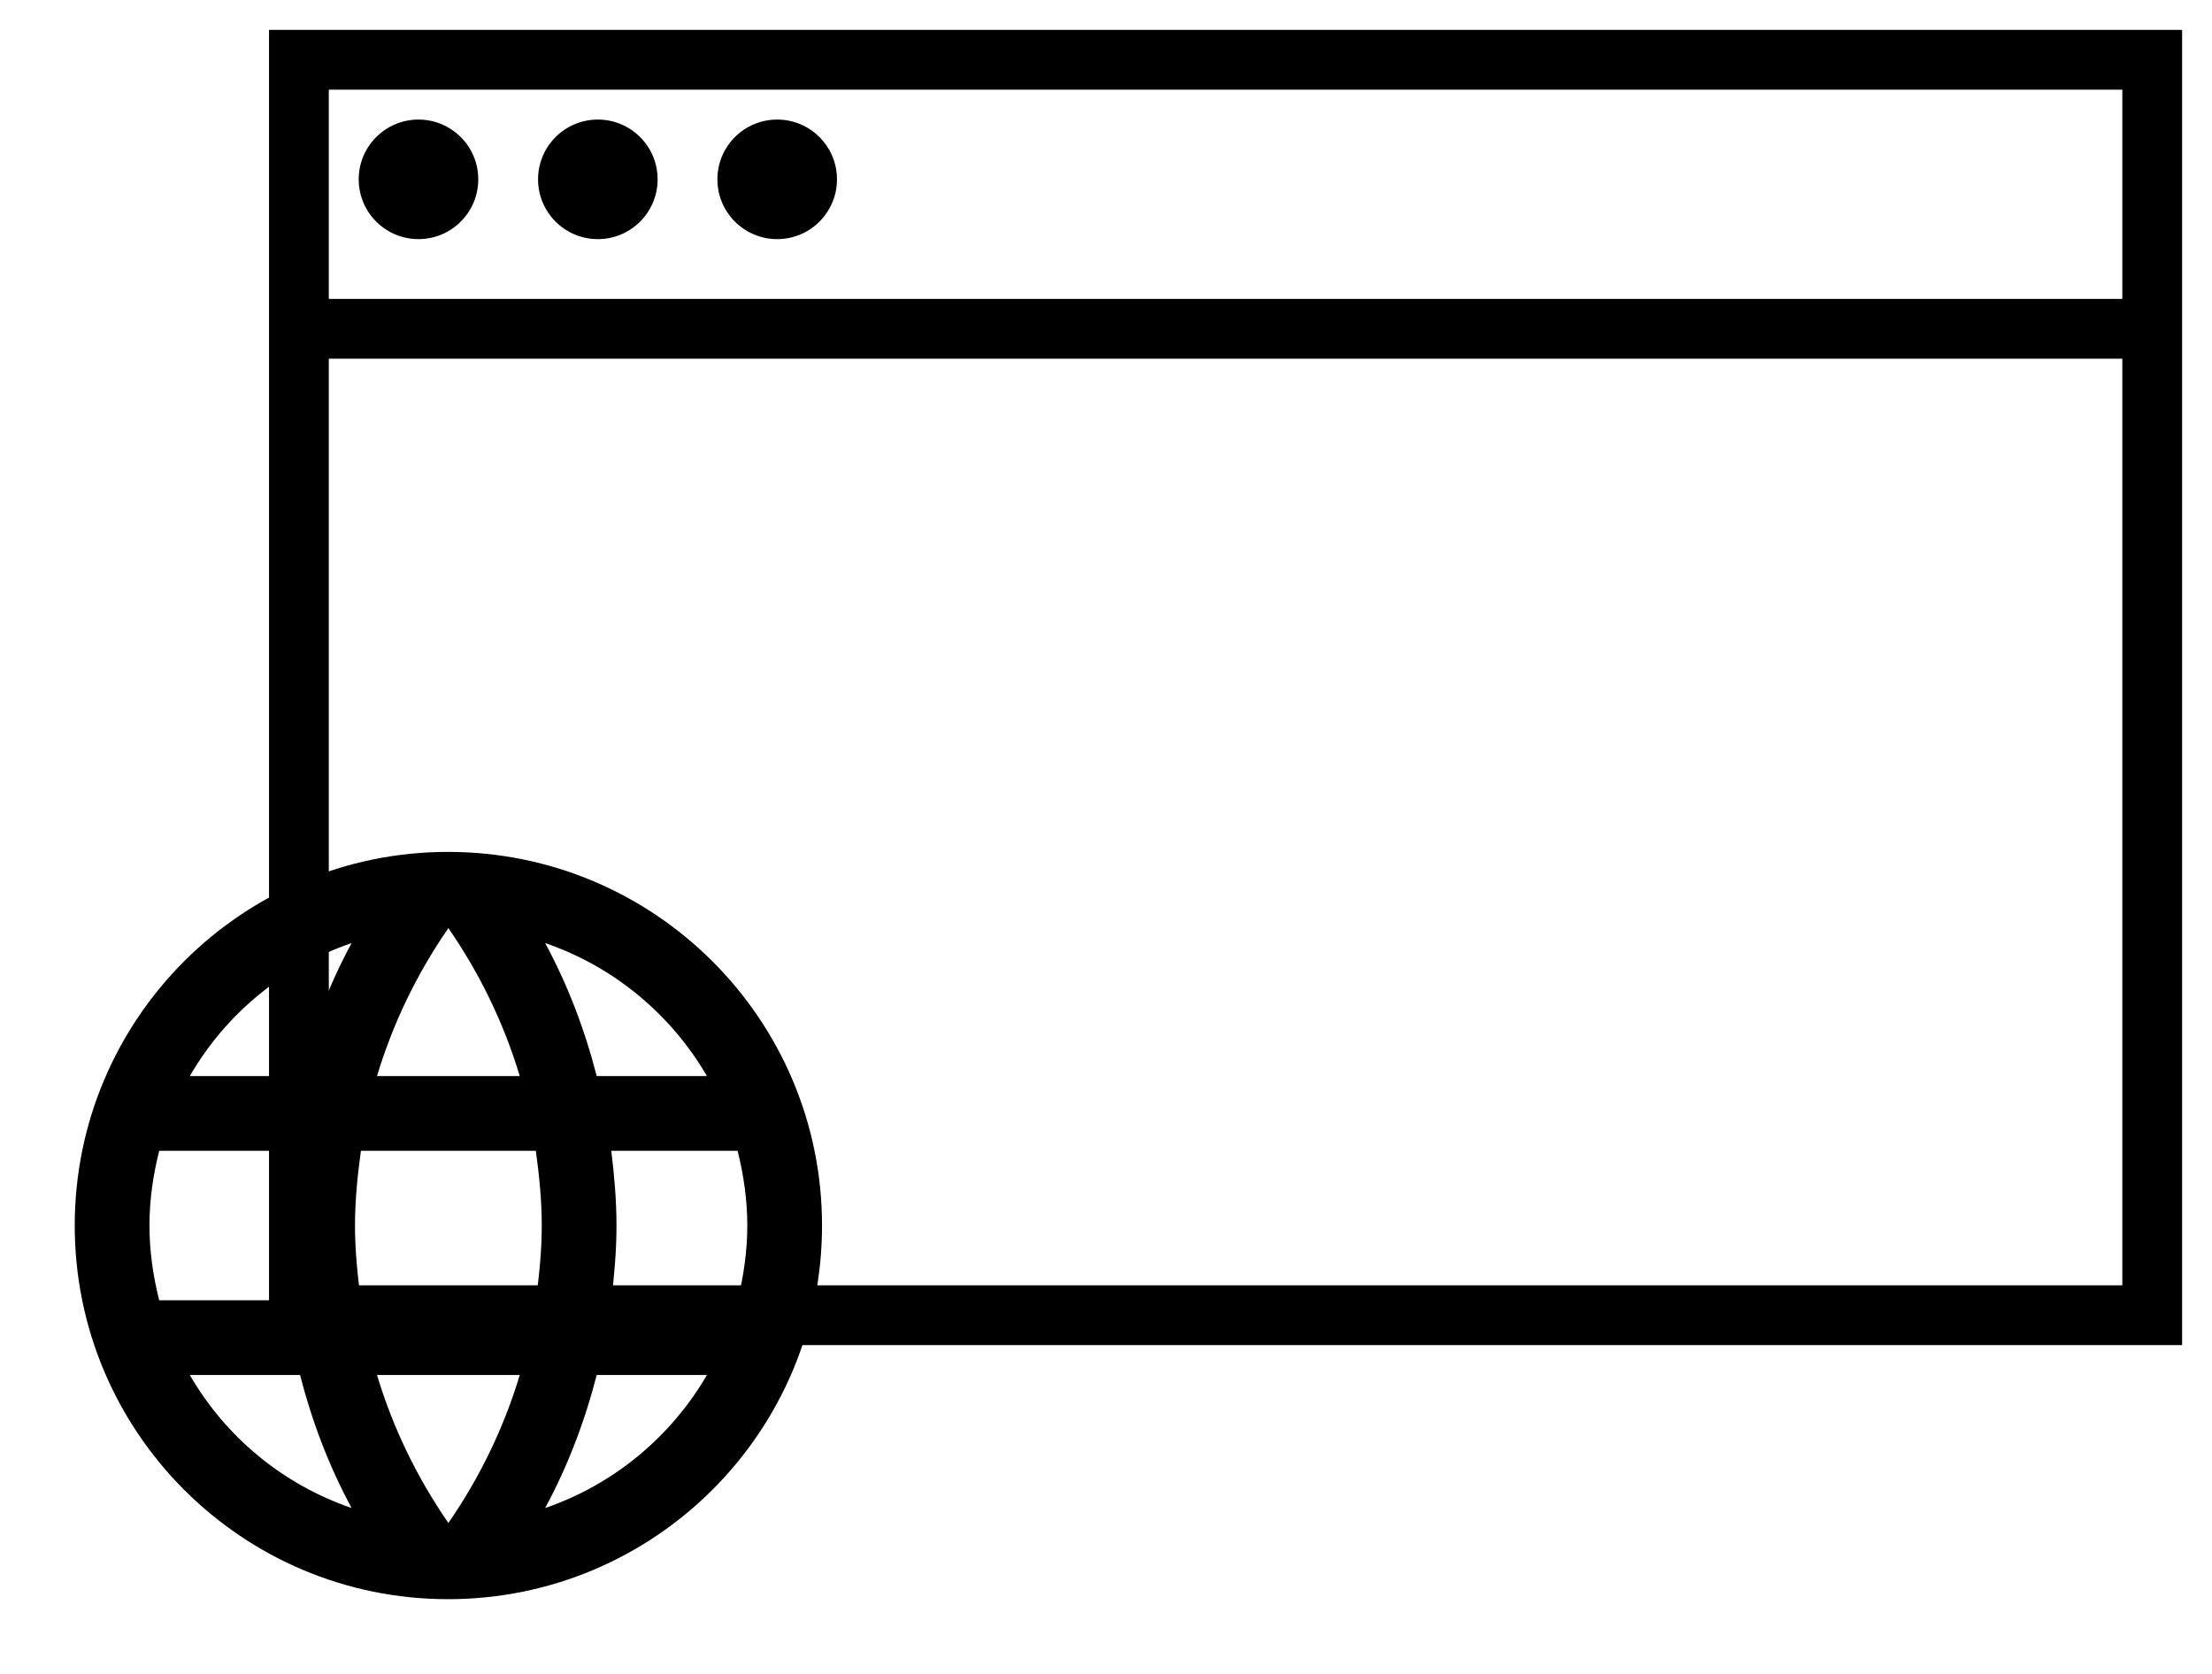 <svg width="37" height="28" viewBox="0 0 37 28" fill="none" xmlns="http://www.w3.org/2000/svg">
<path d="M36 11V1H20.5H5V22H27.143H36V11Z" stroke="black"/>
<line x1="5" y1="5.5" x2="36" y2="5.5" stroke="black"/>
<circle cx="7" cy="3" r="1" fill="black"/>
<circle cx="10" cy="3" r="1" fill="black"/>
<circle cx="13" cy="3" r="1" fill="black"/>
<path fill-rule="evenodd" clip-rule="evenodd" d="M1.25 20.5C1.25 17.05 4.044 14.25 7.494 14.25C10.95 14.25 13.75 17.05 13.75 20.5C13.75 23.95 10.95 26.75 7.494 26.75C4.044 26.75 1.25 23.95 1.25 20.5ZM9.981 18H11.825C11.225 16.969 10.269 16.169 9.119 15.775C9.494 16.469 9.781 17.219 9.981 18ZM7.5 15.525C8.019 16.275 8.425 17.106 8.694 18H6.306C6.575 17.106 6.981 16.275 7.5 15.525ZM2.5 20.5C2.5 20.931 2.562 21.35 2.663 21.75H4.775C4.725 21.337 4.688 20.925 4.688 20.5C4.688 20.075 4.725 19.663 4.775 19.25H2.663C2.562 19.65 2.5 20.069 2.5 20.5ZM3.175 23H5.019C5.219 23.781 5.506 24.531 5.881 25.225C4.731 24.831 3.775 24.038 3.175 23ZM3.175 18H5.019C5.219 17.219 5.506 16.469 5.881 15.775C4.731 16.169 3.775 16.962 3.175 18ZM7.5 25.475C6.981 24.725 6.575 23.894 6.306 23H8.694C8.425 23.894 8.019 24.725 7.5 25.475ZM5.938 20.5C5.938 20.925 5.981 21.337 6.037 21.75H8.963C9.019 21.337 9.062 20.925 9.062 20.5C9.062 20.075 9.019 19.656 8.963 19.25H6.037C5.981 19.656 5.938 20.075 5.938 20.5ZM9.119 25.225C9.494 24.531 9.781 23.781 9.981 23H11.825C11.225 24.031 10.269 24.831 9.119 25.225ZM10.312 20.5C10.312 20.925 10.275 21.337 10.225 21.75H12.338C12.438 21.35 12.5 20.931 12.5 20.5C12.5 20.069 12.438 19.65 12.338 19.25H10.225C10.275 19.663 10.312 20.075 10.312 20.5Z" fill="black"/>
</svg>
